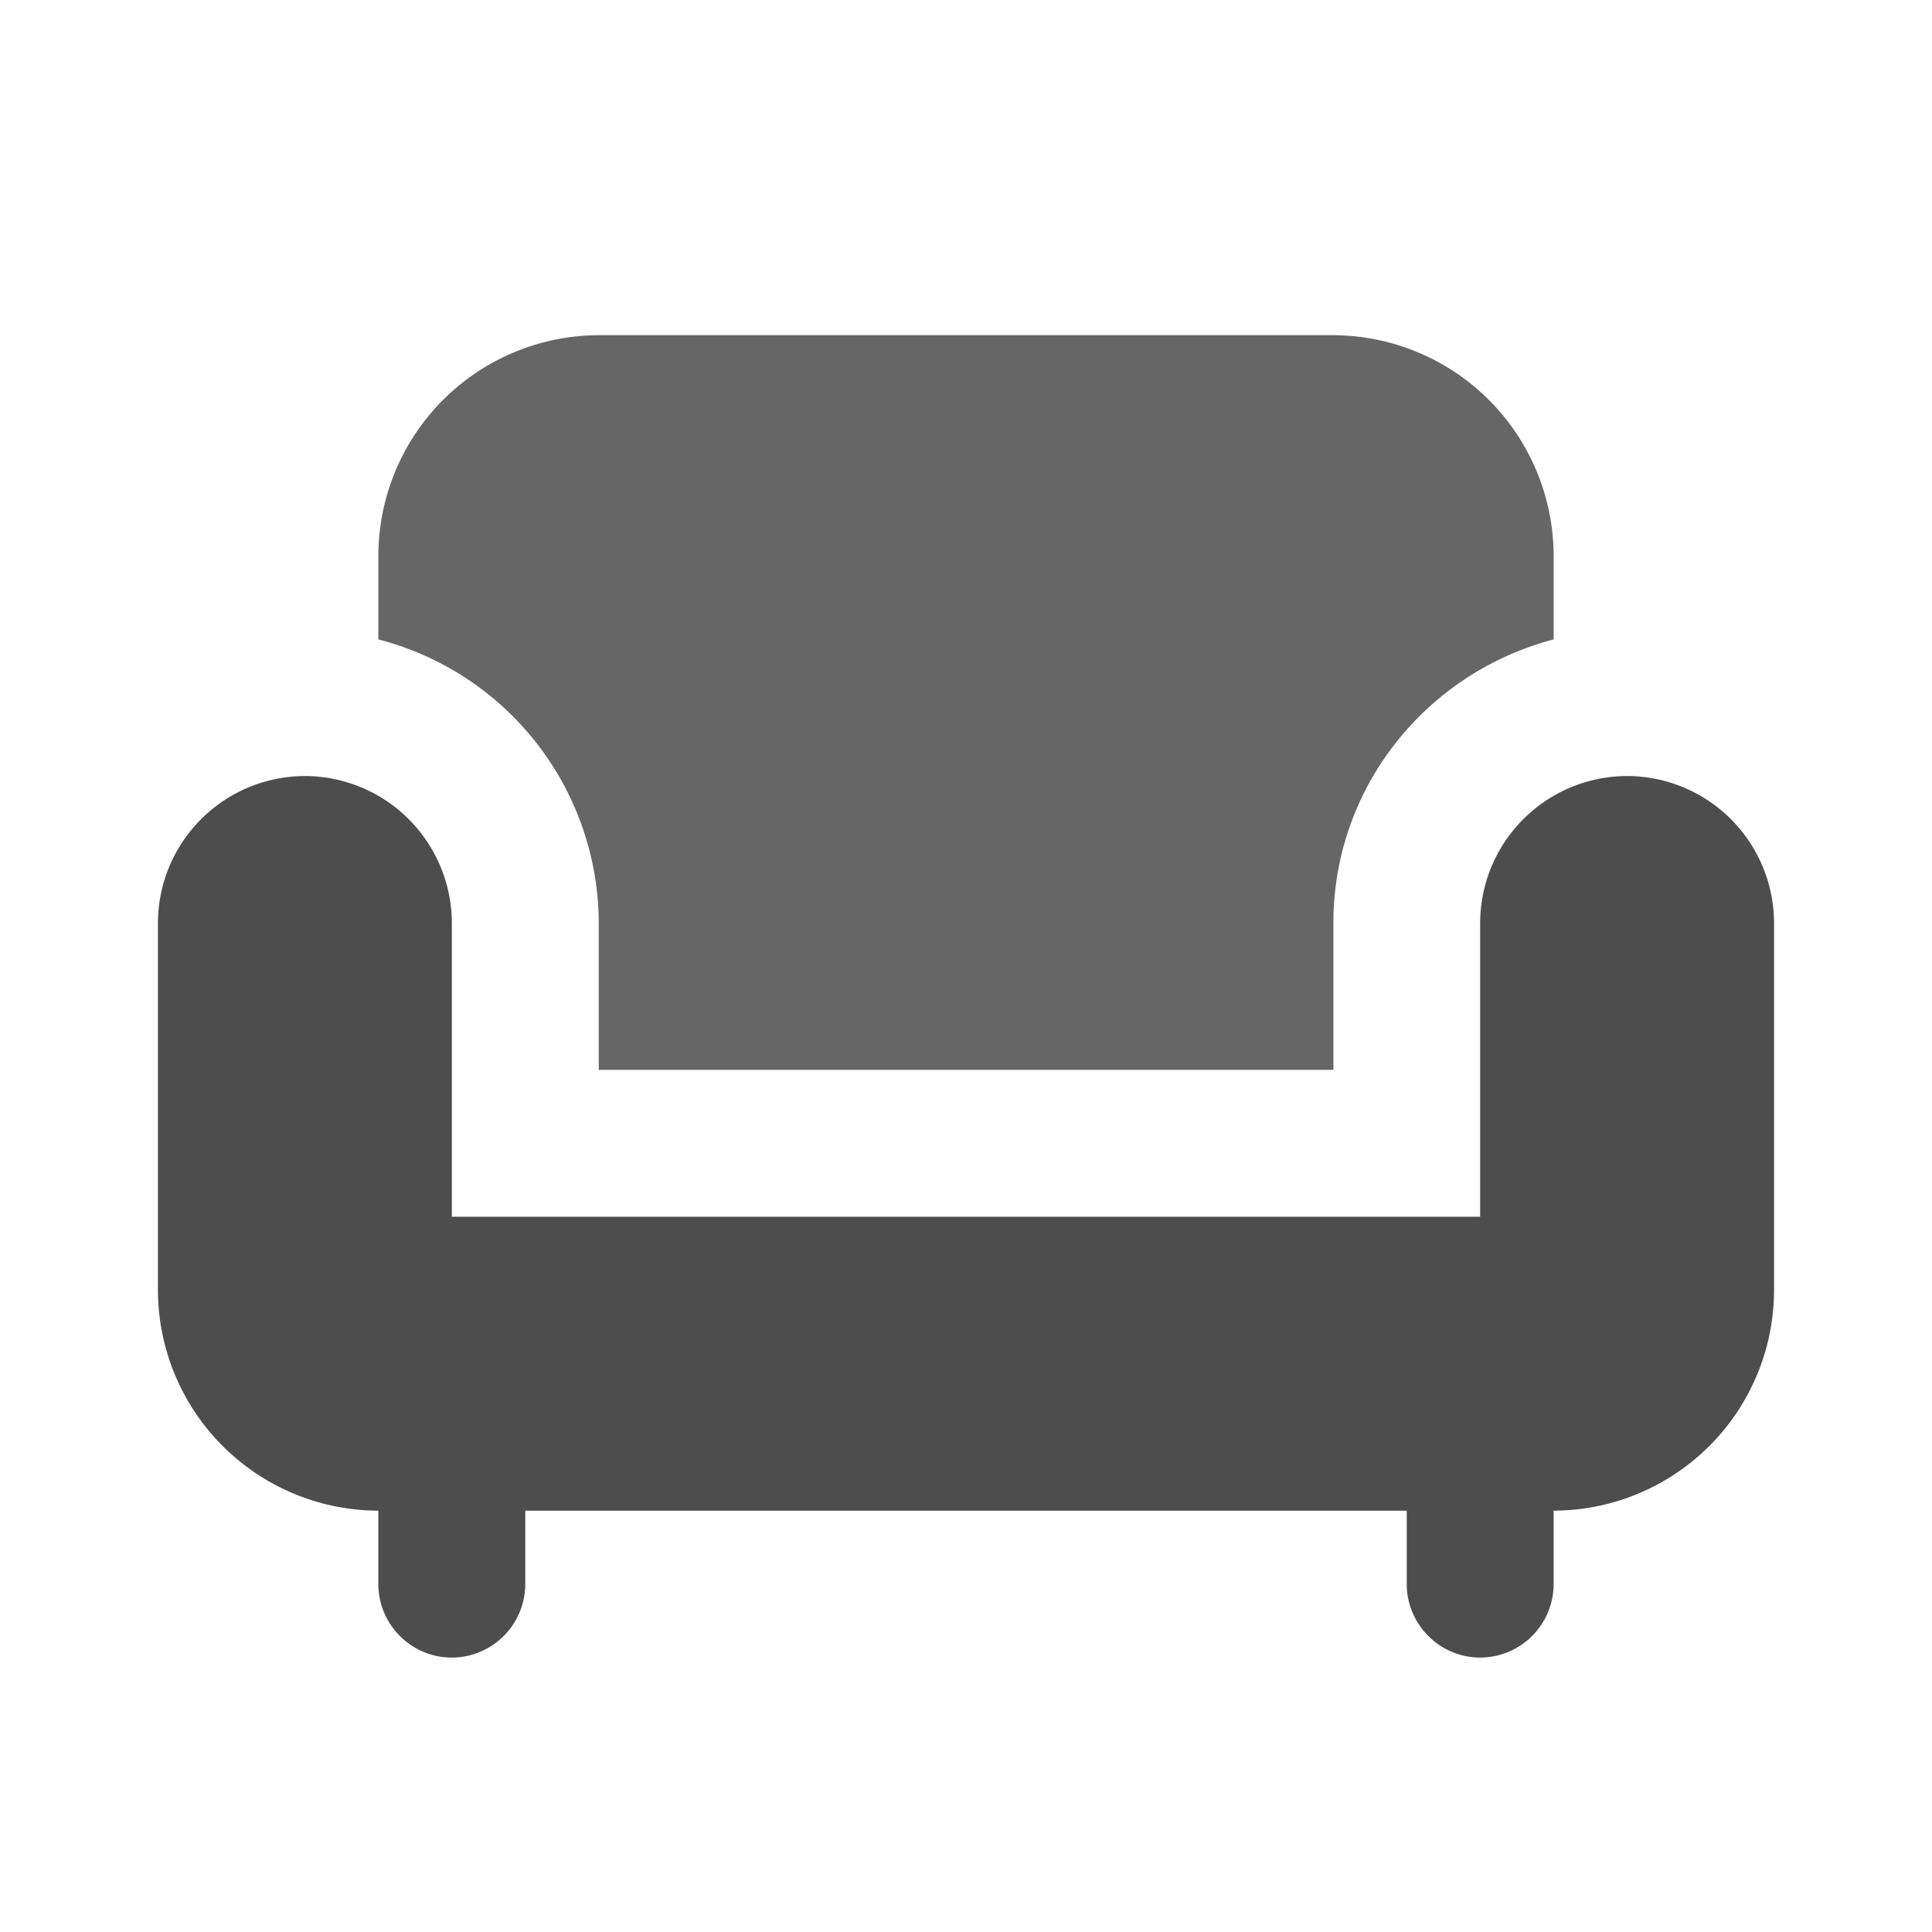 <svg xmlns="http://www.w3.org/2000/svg" height="24" width="24"><path d="M1.05.97h21.9v21.901H1.05Z" fill="none" style="opacity:.995;stroke-width:2.305"/><path d="M7.438 11.465v1.825h9.126v-1.825c0-1.696 1.166-3.111 2.736-3.522V6.902a2.746 2.746 0 0 0-2.738-2.738H7.436A2.745 2.745 0 0 0 4.7 6.902v1.041a3.65 3.65 0 0 1 2.738 3.522z" style="opacity:.995;stroke-width:2.305;fill:#666"/><path d="M20.212 9.64a1.83 1.83 0 0 0-1.825 1.825v3.65H5.613v-3.65A1.83 1.83 0 0 0 3.788 9.64a1.83 1.83 0 0 0-1.826 1.825v4.563A2.744 2.744 0 0 0 4.7 18.766v.912c0 .503.41.913.913.913a.915.915 0 0 0 .912-.913v-.912h10.95v.912c0 .503.412.913.912.913a.915.915 0 0 0 .913-.913v-.912a2.744 2.744 0 0 0 2.738-2.738v-4.563a1.83 1.83 0 0 0-1.826-1.825Z" style="opacity:.995;stroke-width:2.305;stroke-miterlimit:4;stroke-dasharray:none;fill:#4d4d4d"/></svg>